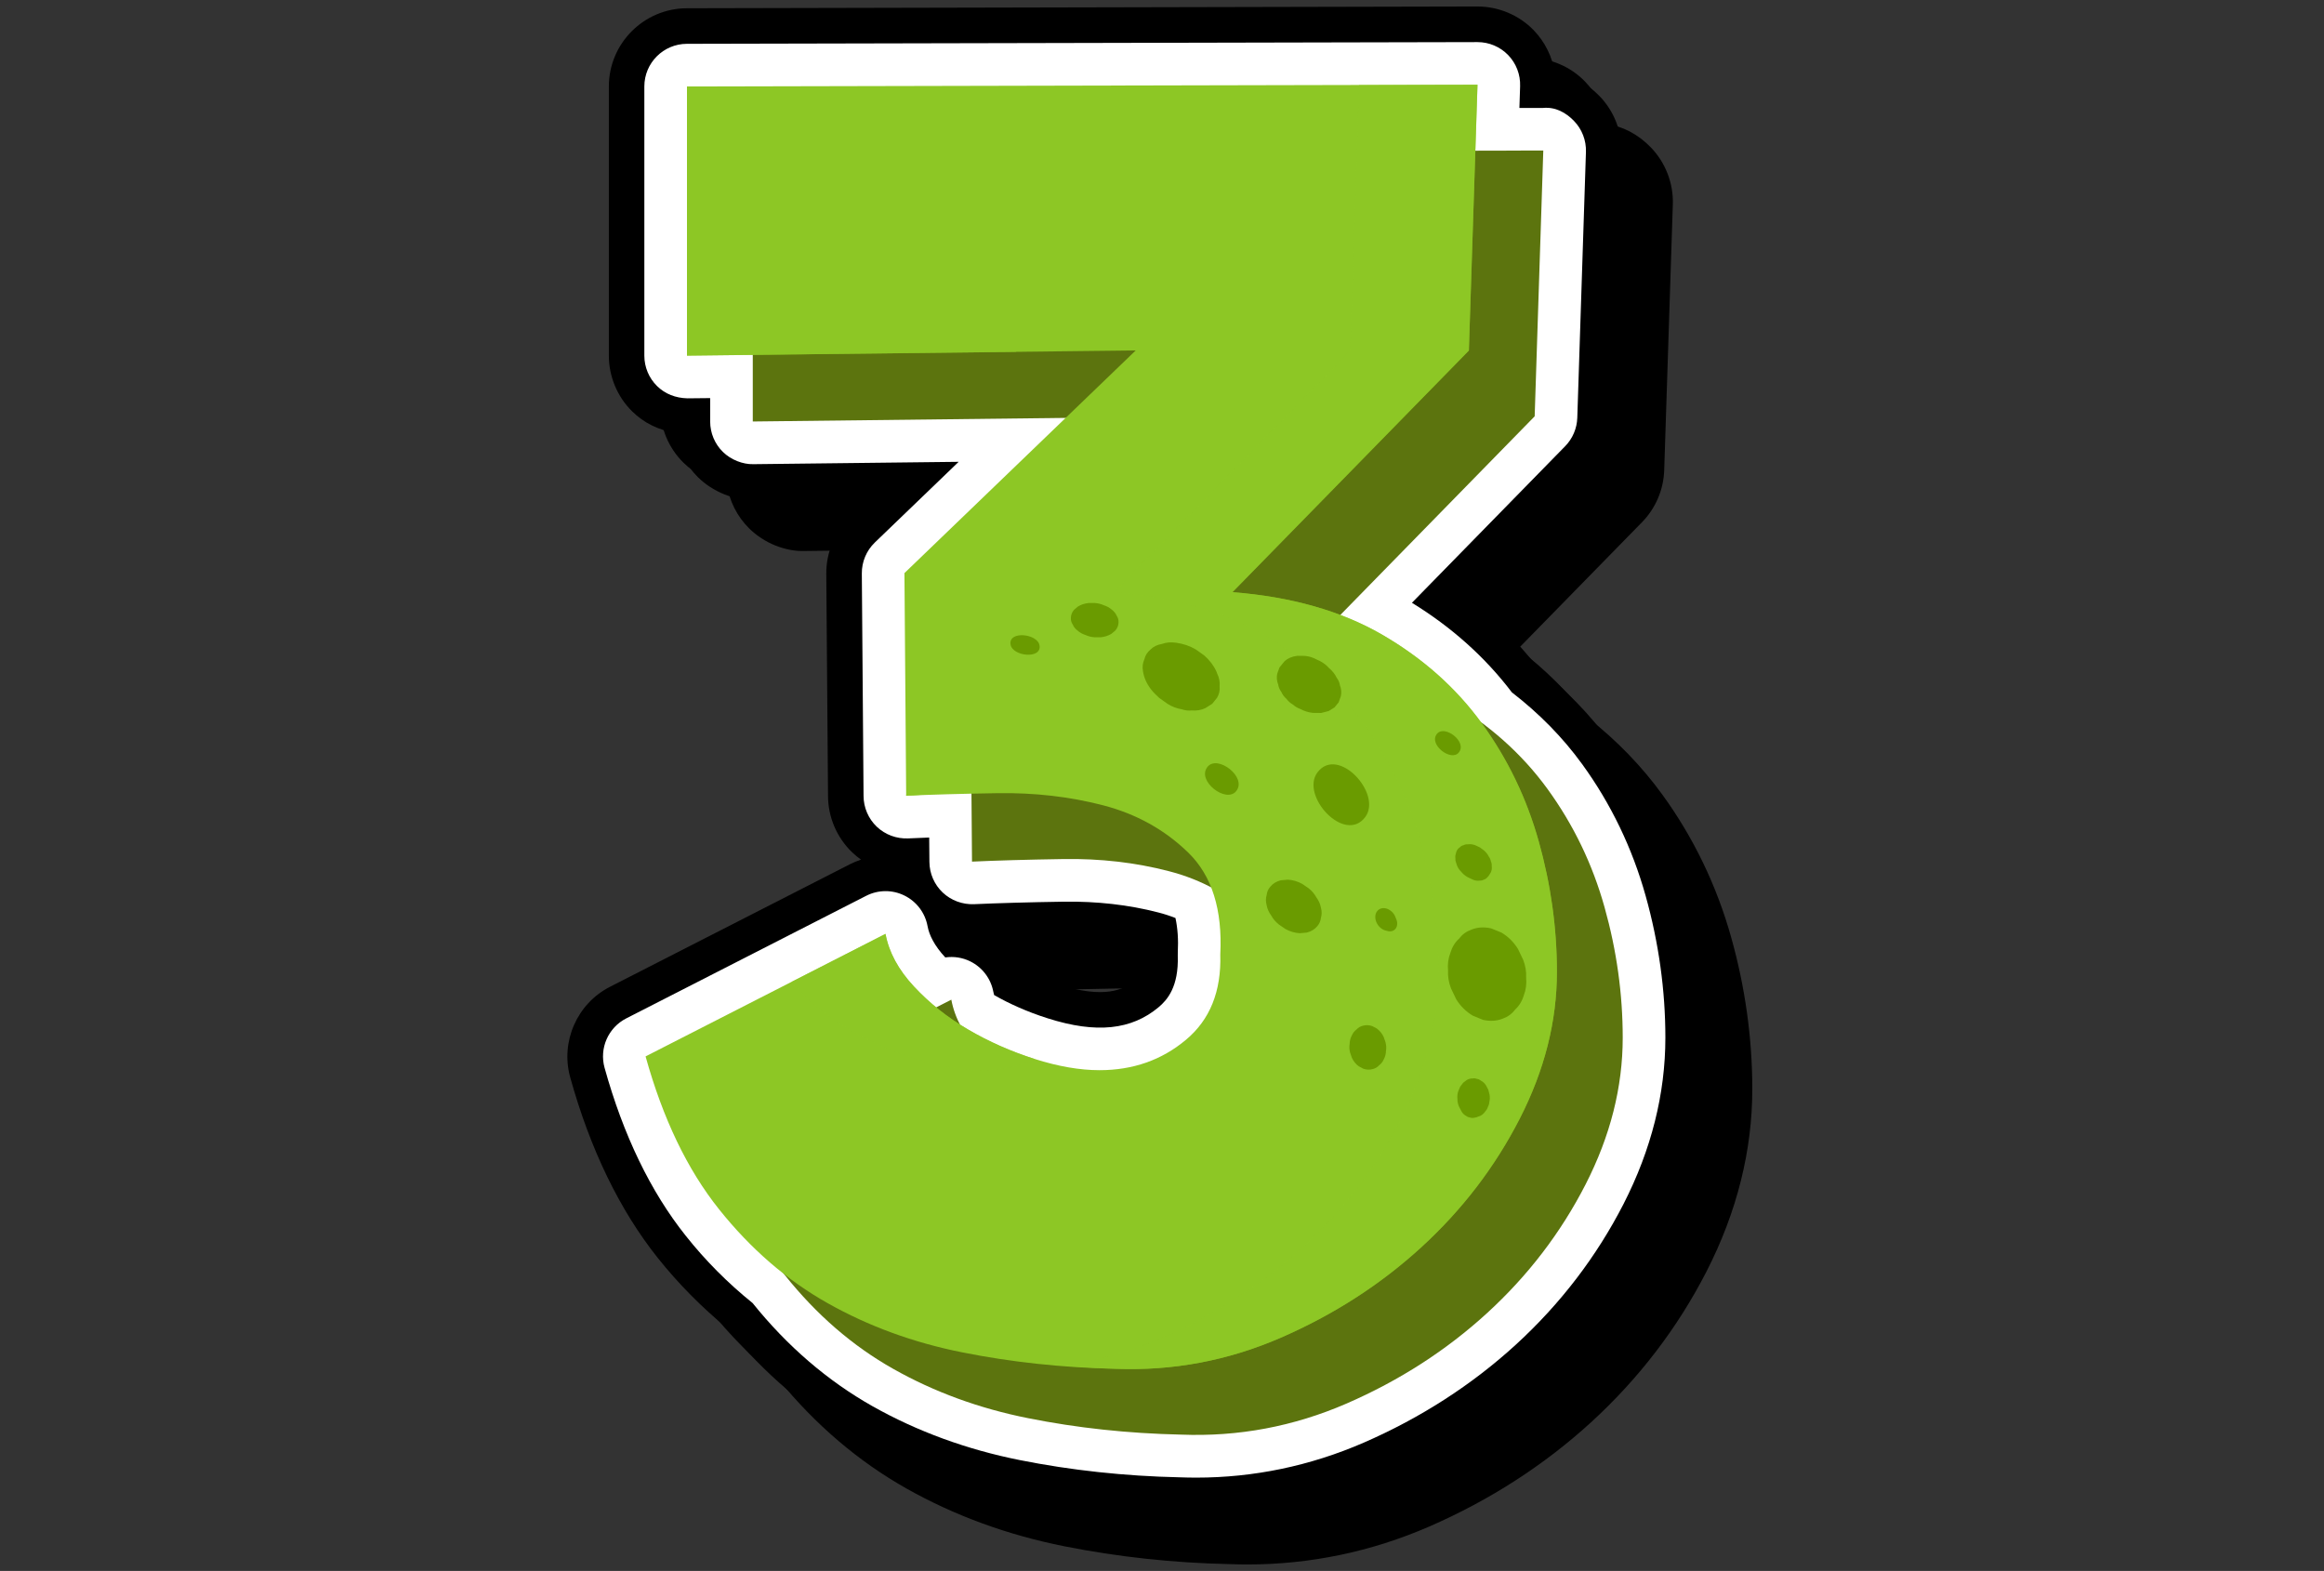 <svg width="179" height="121" viewBox="0 0 179 121" fill="none" xmlns="http://www.w3.org/2000/svg">
<rect x="0" y="0" width="179" height="121" fill="#333333" stroke="none"/>
<path d="M54.618 100.842C56.195 102.818 57.995 104.641 59.971 106.262C62.818 109.75 66.128 112.572 69.815 114.649C73.51 116.733 77.597 118.227 81.961 119.096C86.072 119.917 90.364 120.382 94.671 120.472C95.143 120.491 95.616 120.5 96.089 120.5C100.914 120.5 105.619 119.518 110.075 117.584C114.75 115.55 118.955 112.837 122.575 109.524C126.236 106.17 129.221 102.267 131.446 97.921C133.781 93.354 134.966 88.631 134.966 83.877C134.966 79.972 134.42 76.048 133.345 72.217C132.225 68.212 130.438 64.508 128.031 61.195C126.466 59.039 124.56 57.066 122.363 55.332C120.809 53.341 118.994 51.545 116.936 49.966L126.464 40.23C127.522 39.151 128.131 37.724 128.181 36.214L128.845 15.74C128.898 14.117 128.28 12.518 127.151 11.353C126.159 10.33 124.965 9.712 123.707 9.551C123.515 8.331 122.95 7.178 122.079 6.277C120.952 5.115 119.377 4.451 117.743 4.451L56.852 4.587C53.539 4.596 50.844 7.296 50.844 10.609V31.345C50.844 32.945 51.496 34.508 52.633 35.629C53.532 36.516 54.657 37.079 55.978 37.284C56.167 38.57 56.773 39.781 57.7 40.698C58.843 41.83 60.501 42.498 62.004 42.439L70.914 42.335L69.434 43.76C68.249 44.903 67.578 46.501 67.592 48.144L67.726 65.245C67.726 66.885 68.406 68.473 69.593 69.607C69.803 69.808 70.029 69.992 70.266 70.16C69.974 70.255 69.69 70.375 69.411 70.515L50.931 79.956C48.393 81.251 47.105 84.186 47.868 86.932C49.415 92.485 51.683 97.165 54.618 100.842ZM85.957 76.14C88.05 76.113 90.067 76.316 91.944 76.751C91.941 76.89 91.937 77.033 91.93 77.178C91.923 77.33 91.921 77.487 91.925 77.662C91.967 78.985 91.602 79.287 91.423 79.437C90.521 80.191 89.03 80.91 85.475 79.781C84.772 79.557 84.089 79.299 83.446 79.015C83.236 78.921 83.026 78.824 82.817 78.722C82.429 77.759 81.8 76.906 80.996 76.258C82.434 76.21 84.087 76.17 85.957 76.14Z" fill="black"/>
<path d="M50.666 96.893C52.243 98.869 54.044 100.692 56.019 102.313C58.866 105.801 62.177 108.623 65.863 110.7C69.558 112.784 73.646 114.278 78.01 115.147C82.12 115.968 86.413 116.433 90.719 116.523C91.192 116.542 91.665 116.551 92.137 116.551C96.962 116.551 101.667 115.569 106.124 113.632C110.796 111.599 115.004 108.886 118.623 105.573C122.284 102.219 125.269 98.316 127.494 93.97C129.829 89.403 131.014 84.68 131.014 79.926C131.014 76.021 130.468 72.097 129.394 68.266C128.273 64.261 126.487 60.556 124.08 57.244C122.515 55.088 120.608 53.117 118.411 51.381C116.857 49.389 115.043 47.593 112.984 46.014L122.512 36.279C123.57 35.2 124.179 33.773 124.227 32.263L124.894 11.789C124.947 10.166 124.329 8.566 123.199 7.402C122.208 6.379 121.014 5.758 119.755 5.599C119.564 4.38 118.999 3.227 118.127 2.326C117 1.164 115.426 0.5 113.791 0.5L52.902 0.636C49.59 0.645 46.895 3.345 46.895 6.66V27.396C46.895 28.996 47.547 30.559 48.684 31.68C49.583 32.567 50.708 33.13 52.029 33.335C52.218 34.621 52.824 35.832 53.751 36.749C54.894 37.881 56.552 38.55 58.055 38.49L66.965 38.386L65.485 39.811C64.3 40.954 63.629 42.552 63.643 44.196L63.777 61.297C63.777 62.936 64.457 64.524 65.644 65.658C65.854 65.859 66.08 66.043 66.317 66.212C66.024 66.306 65.741 66.426 65.462 66.567L46.982 76.007C44.444 77.302 43.155 80.237 43.919 82.983C45.463 88.534 47.734 93.214 50.666 96.893ZM82.005 72.189C84.098 72.162 86.115 72.364 87.992 72.8C87.99 72.939 87.985 73.081 87.978 73.227C87.971 73.379 87.969 73.536 87.974 73.711C88.015 75.034 87.653 75.336 87.471 75.486C86.57 76.24 85.078 76.959 81.526 75.829C80.822 75.606 80.14 75.348 79.497 75.064C79.287 74.969 79.077 74.873 78.868 74.771C78.483 73.808 77.851 72.955 77.046 72.307C78.483 72.258 80.135 72.219 82.005 72.189Z" fill="black"/>
<path d="M57.968 100.367C60.637 103.689 63.745 106.361 67.207 108.314C70.645 110.25 74.46 111.647 78.545 112.461C82.496 113.249 86.646 113.697 90.826 113.787C91.264 113.803 91.699 113.812 92.135 113.812C96.584 113.812 100.914 112.908 105.029 111.122C109.423 109.211 113.374 106.665 116.77 103.556C120.191 100.423 122.978 96.778 125.053 92.725C127.188 88.55 128.271 84.246 128.271 79.928C128.271 76.274 127.759 72.597 126.752 69.005C125.722 65.319 124.075 61.903 121.86 58.855C120.378 56.812 118.559 54.957 116.449 53.329C114.393 50.62 111.809 48.306 108.75 46.429L120.553 34.368C121.127 33.782 121.461 32.998 121.487 32.178L122.153 11.704C122.183 10.814 121.849 9.949 121.228 9.311C120.606 8.67 119.808 8.225 118.863 8.313L117.028 8.317L117.083 6.634C117.113 5.744 116.779 4.88 116.159 4.239C115.539 3.6 114.69 3.243 113.801 3.243H113.794L52.907 3.375C51.095 3.379 49.629 4.848 49.629 6.66V27.396C49.629 28.272 49.98 29.116 50.604 29.732C51.229 30.349 52.038 30.658 52.951 30.681L54.699 30.663V32.468C54.699 33.344 55.049 34.188 55.674 34.803C56.298 35.421 57.225 35.774 58.02 35.753L73.838 35.571L67.385 41.782C66.735 42.409 66.371 43.273 66.38 44.175L66.513 61.296C66.513 62.195 66.882 63.055 67.53 63.675C68.18 64.293 69.052 64.616 69.953 64.577C70.456 64.554 70.995 64.533 71.569 64.51L71.585 66.389C71.592 67.281 71.963 68.134 72.611 68.747C73.261 69.36 74.133 69.678 75.022 69.644C76.858 69.561 79.172 69.494 81.971 69.45C84.477 69.416 86.932 69.688 89.21 70.28C89.657 70.393 90.097 70.536 90.537 70.709C90.708 71.5 90.768 72.376 90.717 73.358C90.713 73.445 90.713 73.535 90.715 73.625C90.789 76.007 89.908 77.021 89.233 77.584C87.158 79.317 84.463 79.633 80.703 78.436C79.9 78.183 79.124 77.888 78.393 77.563C77.796 77.298 77.201 77.005 76.569 76.641C76.544 76.555 76.525 76.475 76.509 76.392C76.318 75.373 75.659 74.506 74.732 74.049C74.128 73.75 73.462 73.651 72.809 73.745C72.401 73.307 72.079 72.869 71.848 72.44C71.643 72.065 71.509 71.698 71.44 71.322C71.249 70.303 70.589 69.434 69.66 68.978C68.731 68.517 67.641 68.526 66.716 68.998L48.237 78.439C46.846 79.149 46.148 80.74 46.565 82.243C48.008 87.437 50.111 91.787 52.813 95.178C54.323 97.084 56.056 98.825 57.968 100.367Z" fill="white"/>
<path d="M99.994 50.68C104.515 51.035 108.346 52.121 111.493 53.935C114.637 55.754 117.208 58.036 119.202 60.782C121.196 63.53 122.66 66.564 123.589 69.888C124.52 73.21 124.986 76.557 124.986 79.923C124.986 83.736 124.032 87.501 122.127 91.224C120.221 94.947 117.694 98.248 114.55 101.128C111.403 104.009 107.79 106.333 103.715 108.106C99.636 109.876 95.383 110.674 90.952 110.499C86.874 110.409 82.953 109.987 79.188 109.233C75.421 108.484 71.963 107.218 68.819 105.446C65.672 103.675 62.88 101.259 60.443 98.202C58.004 95.145 56.123 91.224 54.793 86.438L73.273 76.998C73.538 78.418 74.269 79.769 75.467 81.055C76.664 82.341 78.058 83.448 79.654 84.377C81.249 85.308 82.955 86.062 84.772 86.639C86.588 87.217 88.25 87.501 89.756 87.501C92.326 87.501 94.544 86.726 96.402 85.175C98.265 83.626 99.148 81.433 99.06 78.595C99.238 75.139 98.417 72.528 96.6 70.752C94.784 68.982 92.591 67.763 90.021 67.099C87.45 66.432 84.746 66.123 81.913 66.167C79.075 66.211 76.726 66.28 74.866 66.365L74.732 49.216L92.545 32.066L57.981 32.465V11.726L118.868 11.593L118.204 32.066L99.994 50.68Z" fill="#5C740E"/>
<path d="M94.924 45.61C99.445 45.963 103.277 47.051 106.424 48.865C109.568 50.684 112.138 52.967 114.133 55.712C116.127 58.46 117.588 61.494 118.52 64.818C119.451 68.14 119.917 71.488 119.917 74.853C119.917 78.666 118.962 82.431 117.058 86.154C115.152 89.877 112.625 93.179 109.48 96.058C106.334 98.94 102.721 101.263 98.645 103.036C94.567 104.807 90.314 105.604 85.883 105.429C81.805 105.339 77.886 104.917 74.119 104.164C70.352 103.414 66.894 102.149 63.749 100.376C60.602 98.605 57.811 96.187 55.374 93.132C52.935 90.076 51.054 86.154 49.724 81.368L68.203 71.928C68.468 73.348 69.199 74.699 70.396 75.983C71.592 77.269 72.987 78.376 74.582 79.305C76.177 80.236 77.883 80.99 79.7 81.567C81.514 82.143 83.179 82.429 84.684 82.429C87.255 82.429 89.472 81.654 91.331 80.1C93.193 78.553 94.076 76.359 93.989 73.521C94.166 70.065 93.345 67.451 91.529 65.678C89.712 63.908 87.517 62.688 84.949 62.024C82.379 61.358 79.675 61.049 76.841 61.093C74.004 61.137 71.657 61.206 69.796 61.291L69.662 44.142L87.476 26.992L52.912 27.391V6.659L113.798 6.525L113.134 26.999L94.924 45.61Z" fill="#8DC725"/>
<g opacity="0.7">
<path d="M79.703 81.571C77.886 80.995 76.18 80.241 74.585 79.31C72.989 78.381 71.595 77.274 70.398 75.988C69.202 74.701 68.469 73.35 68.206 71.933L60.972 75.628C61.075 75.748 61.161 75.87 61.271 75.99C62.468 77.276 63.865 78.383 65.458 79.312C67.053 80.243 68.759 80.997 70.576 81.574C72.392 82.15 74.052 82.436 75.56 82.436C77.084 82.436 78.469 82.129 79.744 81.583C79.73 81.576 79.716 81.576 79.703 81.571Z" fill="#8DC725"/>
<path d="M78.351 26.996L52.914 27.291V27.395L78.241 27.104L78.351 26.996Z" fill="#8DC725"/>
<path d="M69.798 61.196V61.295C70.146 61.279 70.531 61.265 70.914 61.249C70.547 61.219 70.169 61.215 69.798 61.196Z" fill="#8DC725"/>
<path d="M118.522 64.82C117.593 61.496 116.129 58.46 114.135 55.714C112.14 52.966 109.57 50.684 106.425 48.867C103.279 47.051 99.447 45.965 94.926 45.612L113.139 27.001L113.803 6.527L104.673 6.548L104.009 27.001L85.797 45.612C90.318 45.965 94.15 47.053 97.296 48.867C100.441 50.686 103.011 52.968 105.005 55.714C106.999 58.462 108.461 61.496 109.392 64.82C110.324 68.142 110.789 71.49 110.789 74.855C110.789 78.668 109.835 82.433 107.931 86.156C106.024 89.879 103.498 93.181 100.353 96.06C97.206 98.942 93.594 101.265 89.518 103.038C86.989 104.138 84.384 104.816 81.717 105.164C83.095 105.274 84.467 105.399 85.882 105.431C90.316 105.606 94.569 104.809 98.645 103.038C102.721 101.265 106.333 98.939 109.48 96.06C112.625 93.178 115.149 89.879 117.058 86.156C118.962 82.433 119.916 78.668 119.916 74.855C119.916 71.49 119.453 68.142 118.522 64.82Z" fill="#8DC725"/>
</g>
<path d="M105.147 62.941C106.5 61.152 103.061 57.396 101.477 59.489C100.126 61.278 103.563 65.034 105.147 62.941Z" fill="#6A9B00"/>
<path d="M113.437 78.23C113.699 78.336 113.964 78.444 114.227 78.553C114.778 78.677 115.288 78.645 115.758 78.454C116.143 78.315 116.457 78.085 116.696 77.762C117.01 77.476 117.233 77.114 117.365 76.672C117.531 76.25 117.591 75.791 117.547 75.298C117.572 74.85 117.496 74.394 117.319 73.928C117.185 73.652 117.054 73.373 116.92 73.096C116.59 72.561 116.166 72.139 115.645 71.83C115.382 71.722 115.117 71.616 114.854 71.508C114.303 71.383 113.792 71.415 113.324 71.607C112.939 71.745 112.625 71.976 112.383 72.296C112.069 72.582 111.846 72.944 111.714 73.389C111.548 73.811 111.486 74.269 111.532 74.763C111.507 75.21 111.583 75.666 111.761 76.132C111.894 76.409 112.026 76.688 112.159 76.964C112.491 77.499 112.918 77.921 113.437 78.23Z" fill="#6A9B00"/>
<path d="M100.112 71.879C100.292 71.863 100.472 71.847 100.651 71.831C100.995 71.743 101.262 71.579 101.456 71.342C101.62 71.158 101.714 70.941 101.74 70.699C101.816 70.454 101.816 70.192 101.742 69.913C101.691 69.634 101.571 69.366 101.384 69.11C101.248 68.859 101.055 68.631 100.804 68.426C100.638 68.313 100.474 68.198 100.308 68.085C99.951 67.886 99.577 67.776 99.19 67.755C99.01 67.771 98.83 67.787 98.65 67.803C98.307 67.891 98.039 68.055 97.846 68.292C97.682 68.477 97.588 68.691 97.562 68.935C97.486 69.18 97.486 69.442 97.56 69.721C97.611 70 97.728 70.268 97.917 70.524C98.053 70.775 98.247 71.003 98.498 71.206C98.664 71.319 98.828 71.434 98.994 71.547C99.351 71.748 99.725 71.858 100.112 71.879Z" fill="#6A9B00"/>
<path d="M101.115 54.909C101.329 54.911 101.544 54.914 101.758 54.916L102.334 54.768C102.486 54.674 102.636 54.582 102.788 54.487C102.894 54.356 103.001 54.227 103.107 54.095C103.164 53.936 103.22 53.775 103.277 53.616C103.337 53.344 103.312 53.065 103.203 52.779C103.176 52.581 103.093 52.389 102.957 52.205C102.823 51.924 102.616 51.665 102.339 51.432C102.297 51.389 102.256 51.345 102.214 51.303C101.988 51.089 101.721 50.921 101.414 50.799C101.14 50.646 100.845 50.554 100.525 50.52C100.324 50.517 100.121 50.515 99.921 50.513C99.524 50.563 99.201 50.697 98.952 50.916C98.922 50.951 98.892 50.985 98.865 51.02C98.759 51.151 98.653 51.283 98.547 51.412C98.489 51.571 98.434 51.732 98.376 51.891C98.316 52.166 98.339 52.442 98.45 52.728C98.477 52.926 98.56 53.118 98.696 53.304C98.777 53.496 98.909 53.673 99.088 53.832C99.215 54.003 99.383 54.153 99.589 54.275C99.752 54.42 99.946 54.535 100.167 54.616C100.46 54.773 100.776 54.872 101.115 54.909Z" fill="#6A9B00"/>
<path d="M112.461 57.795C112.837 56.933 111.018 55.679 110.578 56.689C110.204 57.551 112.023 58.805 112.461 57.795Z" fill="#6A9B00"/>
<path d="M80.067 49.713C79.915 48.793 77.658 48.567 77.835 49.644C77.987 50.561 80.244 50.79 80.067 49.713Z" fill="#6A9B00"/>
<path d="M106.718 71.671C106.776 71.685 106.831 71.699 106.889 71.715C107.159 71.782 107.385 71.685 107.509 71.508C107.576 71.406 107.613 71.291 107.615 71.159C107.62 71.028 107.59 70.897 107.528 70.761C107.502 70.698 107.479 70.636 107.454 70.576C107.346 70.306 107.057 70.048 106.762 69.972C106.453 69.892 106.191 70.007 106.05 70.21C105.895 70.433 105.886 70.765 106.029 71.067C106.154 71.337 106.41 71.595 106.718 71.671Z" fill="#6A9B00"/>
<path d="M104.653 82.128C104.77 82.191 104.888 82.253 105.008 82.317C105.261 82.403 105.503 82.41 105.734 82.343C105.923 82.297 106.082 82.202 106.213 82.061C106.377 81.942 106.502 81.78 106.589 81.58C106.691 81.388 106.746 81.176 106.751 80.941C106.787 80.731 106.776 80.515 106.718 80.286C106.672 80.15 106.624 80.012 106.578 79.876C106.451 79.609 106.276 79.39 106.047 79.221C105.93 79.159 105.81 79.097 105.692 79.032C105.441 78.947 105.199 78.94 104.969 79.007C104.779 79.053 104.62 79.148 104.489 79.288C104.325 79.408 104.201 79.567 104.113 79.77C104.012 79.961 103.959 80.173 103.952 80.409C103.915 80.618 103.927 80.835 103.984 81.063C104.03 81.199 104.079 81.338 104.125 81.474C104.247 81.741 104.424 81.96 104.653 82.128Z" fill="#6A9B00"/>
<path d="M85.604 48.819C85.706 48.733 85.805 48.648 85.906 48.565C86.07 48.369 86.153 48.157 86.153 47.933C86.162 47.753 86.114 47.583 86.008 47.426C85.934 47.246 85.805 47.087 85.623 46.951C85.457 46.804 85.254 46.693 85.014 46.617C84.809 46.522 84.581 46.465 84.329 46.446C84.173 46.446 84.018 46.446 83.864 46.446C83.55 46.476 83.271 46.566 83.027 46.714C82.925 46.799 82.824 46.884 82.725 46.97C82.561 47.166 82.481 47.375 82.481 47.599C82.471 47.779 82.52 47.949 82.626 48.106C82.7 48.286 82.829 48.445 83.011 48.581C83.177 48.729 83.38 48.839 83.622 48.915C83.827 49.01 84.055 49.068 84.309 49.086C84.463 49.086 84.62 49.086 84.774 49.086C85.081 49.056 85.36 48.966 85.604 48.819Z" fill="#6A9B00"/>
<path d="M91.784 54.721C92.177 54.75 92.527 54.693 92.838 54.543C93.016 54.432 93.191 54.319 93.368 54.209L93.74 53.745C93.903 53.473 93.968 53.178 93.938 52.862C93.972 52.533 93.906 52.198 93.74 51.857C93.726 51.818 93.719 51.774 93.696 51.735C93.495 51.281 93.182 50.864 92.753 50.486L92.098 50.02C91.637 49.75 91.139 49.582 90.604 49.508C90.194 49.446 89.825 49.476 89.498 49.598C89.133 49.66 88.841 49.803 88.617 50.027C88.363 50.239 88.207 50.49 88.142 50.783C88.008 51.071 87.974 51.382 88.038 51.717C88.11 52.187 88.31 52.641 88.64 53.079C88.822 53.319 89.053 53.538 89.283 53.755C89.5 53.909 89.714 54.061 89.931 54.216C90.27 54.428 90.634 54.566 91.028 54.633C91.282 54.721 91.533 54.748 91.784 54.721Z" fill="#6A9B00"/>
<path d="M113.183 67.63L113.485 67.77C113.651 67.832 113.808 67.851 113.958 67.828C114.066 67.835 114.16 67.816 114.239 67.772C114.382 67.733 114.492 67.664 114.573 67.56C114.601 67.528 114.631 67.496 114.658 67.464C114.714 67.376 114.769 67.288 114.824 67.201C114.898 67.046 114.921 66.88 114.896 66.701C114.907 66.581 114.884 66.459 114.829 66.332C114.806 66.21 114.755 66.09 114.67 65.974C114.587 65.804 114.465 65.647 114.301 65.506C114.195 65.426 114.087 65.347 113.981 65.267C113.861 65.211 113.743 65.156 113.623 65.101C113.427 65.029 113.243 65.006 113.065 65.031C112.936 65.022 112.826 65.045 112.731 65.098C112.616 65.124 112.524 65.174 112.457 65.25C112.318 65.34 112.222 65.46 112.169 65.61C112.141 65.716 112.116 65.822 112.088 65.93C112.093 66.053 112.099 66.173 112.104 66.295L112.222 66.666C112.293 66.843 112.404 67.007 112.556 67.157C112.676 67.309 112.828 67.438 113.01 67.544C113.07 67.574 113.128 67.602 113.183 67.63Z" fill="#6A9B00"/>
<path d="M112.443 85.36L112.591 85.641C112.68 85.782 112.793 85.886 112.927 85.953C113.008 86.019 113.095 86.056 113.188 86.066C113.326 86.114 113.46 86.121 113.591 86.084C113.635 86.075 113.679 86.066 113.722 86.056C113.824 86.017 113.925 85.978 114.027 85.941C114.186 85.86 114.315 85.74 114.414 85.581C114.502 85.492 114.564 85.383 114.603 85.252C114.665 85.143 114.702 85.019 114.711 84.881C114.758 84.698 114.762 84.505 114.728 84.302C114.695 84.18 114.663 84.055 114.631 83.933C114.573 83.823 114.513 83.712 114.456 83.601C114.347 83.433 114.216 83.311 114.057 83.232C113.96 83.154 113.858 83.108 113.748 83.099C113.639 83.055 113.533 83.043 113.43 83.066C113.261 83.062 113.107 83.103 112.966 83.191C112.874 83.26 112.784 83.331 112.692 83.401C112.616 83.5 112.542 83.599 112.466 83.7L112.314 84.062C112.254 84.244 112.235 84.436 112.256 84.641C112.252 84.83 112.286 85.017 112.362 85.203C112.39 85.254 112.415 85.307 112.443 85.36Z" fill="#6A9B00"/>
<path d="M95.34 60.726C95.831 59.598 93.452 57.957 92.878 59.278C92.387 60.405 94.766 62.044 95.34 60.726Z" fill="#6A9B00"/>
</svg>
